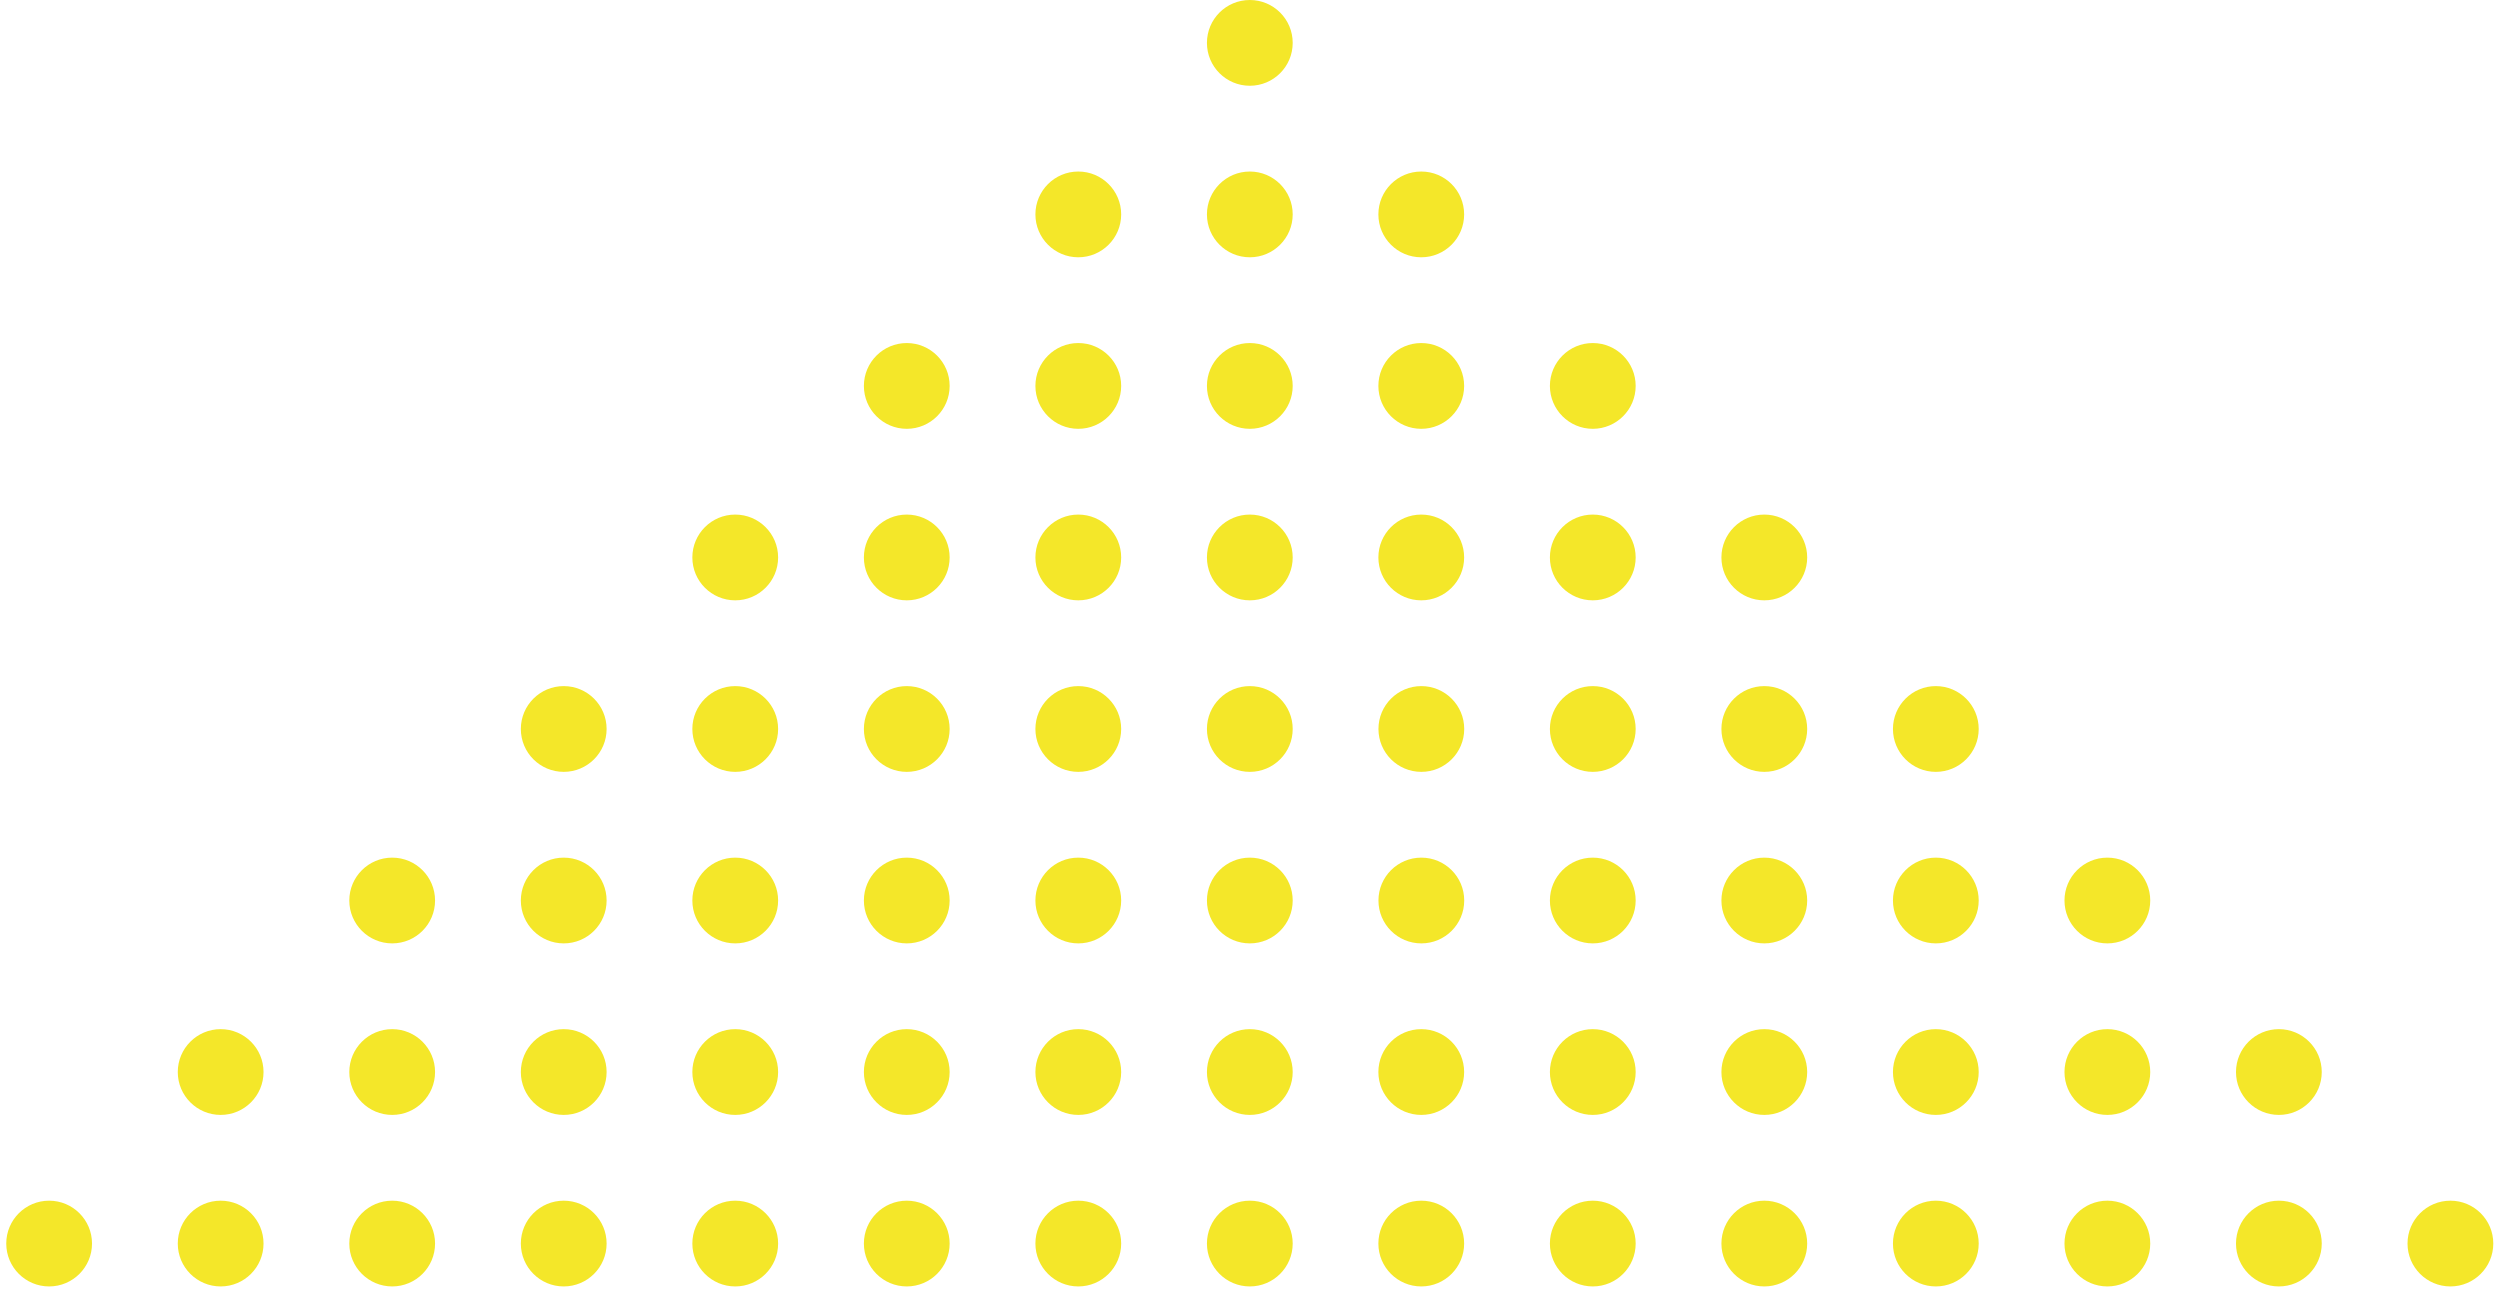 <svg viewBox="0 0 247 128" xmlns="http://www.w3.org/2000/svg">
<path d="M123.482 8.473C125.822 8.473 127.719 6.577 127.719 4.237C127.719 1.897 125.822 0 123.482 0C121.142 0 119.245 1.897 119.245 4.237C119.245 6.577 121.142 8.473 123.482 8.473Z" fill="#F4E729"/>
<path d="M110.772 21.183C110.772 23.522 108.873 25.42 106.535 25.42C104.197 25.42 102.298 23.522 102.298 21.183C102.298 18.845 104.197 16.947 106.535 16.947C108.873 16.947 110.772 18.845 110.772 21.183Z" fill="#F4E729"/>
<path d="M127.719 21.183C127.719 23.522 125.82 25.42 123.482 25.42C121.143 25.42 119.245 23.522 119.245 21.183C119.245 18.845 121.143 16.947 123.482 16.947C125.82 16.947 127.719 18.845 127.719 21.183Z" fill="#F4E729"/>
<path d="M144.657 21.183C144.657 23.522 142.759 25.42 140.42 25.42C138.082 25.42 136.184 23.522 136.184 21.183C136.184 18.845 138.082 16.947 140.42 16.947C142.767 16.947 144.657 18.845 144.657 21.183Z" fill="#F4E729"/>
<path d="M93.825 38.13C93.825 40.468 91.927 42.367 89.588 42.367C87.25 42.367 85.352 40.468 85.352 38.13C85.352 35.792 87.25 33.893 89.588 33.893C91.927 33.893 93.825 35.792 93.825 38.13Z" fill="#F4E729"/>
<path d="M110.772 38.13C110.772 40.468 108.873 42.367 106.535 42.367C104.197 42.367 102.298 40.468 102.298 38.13C102.298 35.792 104.197 33.893 106.535 33.893C108.873 33.893 110.772 35.792 110.772 38.13Z" fill="#F4E729"/>
<path d="M127.719 38.13C127.719 40.468 125.82 42.367 123.482 42.367C121.143 42.367 119.245 40.468 119.245 38.13C119.245 35.792 121.143 33.893 123.482 33.893C125.82 33.893 127.719 35.792 127.719 38.13Z" fill="#F4E729"/>
<path d="M144.657 38.13C144.657 40.468 142.759 42.367 140.42 42.367C138.082 42.367 136.184 40.468 136.184 38.13C136.184 35.792 138.082 33.893 140.42 33.893C142.767 33.893 144.657 35.792 144.657 38.13Z" fill="#F4E729"/>
<path d="M161.604 38.13C161.604 40.468 159.705 42.367 157.367 42.367C155.029 42.367 153.13 40.468 153.13 38.13C153.13 35.792 155.029 33.893 157.367 33.893C159.705 33.893 161.604 35.792 161.604 38.13Z" fill="#F4E729"/>
<path d="M76.878 55.077C76.878 57.415 74.979 59.313 72.641 59.313C70.302 59.313 68.404 57.415 68.404 55.077C68.404 52.738 70.302 50.84 72.641 50.84C74.979 50.84 76.878 52.738 76.878 55.077Z" fill="#F4E729"/>
<path d="M93.825 55.077C93.825 57.415 91.927 59.313 89.588 59.313C87.25 59.313 85.352 57.415 85.352 55.077C85.352 52.738 87.25 50.84 89.588 50.84C91.927 50.84 93.825 52.738 93.825 55.077Z" fill="#F4E729"/>
<path d="M110.772 55.077C110.772 57.415 108.873 59.313 106.535 59.313C104.197 59.313 102.298 57.415 102.298 55.077C102.298 52.738 104.197 50.84 106.535 50.84C108.873 50.84 110.772 52.738 110.772 55.077Z" fill="#F4E729"/>
<path d="M127.719 55.077C127.719 57.415 125.82 59.313 123.482 59.313C121.143 59.313 119.245 57.415 119.245 55.077C119.245 52.738 121.143 50.84 123.482 50.84C125.82 50.84 127.719 52.738 127.719 55.077Z" fill="#F4E729"/>
<path d="M144.657 55.077C144.657 57.415 142.759 59.313 140.42 59.313C138.082 59.313 136.184 57.415 136.184 55.077C136.184 52.738 138.082 50.84 140.42 50.84C142.767 50.84 144.657 52.738 144.657 55.077Z" fill="#F4E729"/>
<path d="M161.604 55.077C161.604 57.415 159.705 59.313 157.367 59.313C155.029 59.313 153.13 57.415 153.13 55.077C153.13 52.738 155.029 50.84 157.367 50.84C159.705 50.84 161.604 52.738 161.604 55.077Z" fill="#F4E729"/>
<path d="M178.55 55.077C178.55 57.415 176.651 59.313 174.313 59.313C171.975 59.313 170.076 57.415 170.076 55.077C170.076 52.738 171.975 50.84 174.313 50.84C176.651 50.84 178.55 52.738 178.55 55.077Z" fill="#F4E729"/>
<path d="M55.696 76.26C58.036 76.26 59.933 74.363 59.933 72.023C59.933 69.684 58.036 67.787 55.696 67.787C53.356 67.787 51.459 69.684 51.459 72.023C51.459 74.363 53.356 76.26 55.696 76.26Z" fill="#F4E729"/>
<path d="M76.878 72.023C76.878 74.362 74.979 76.26 72.641 76.26C70.302 76.26 68.404 74.362 68.404 72.023C68.404 69.685 70.302 67.787 72.641 67.787C74.979 67.787 76.878 69.685 76.878 72.023Z" fill="#F4E729"/>
<path d="M93.825 72.023C93.825 74.362 91.927 76.26 89.588 76.26C87.25 76.26 85.352 74.362 85.352 72.023C85.352 69.685 87.25 67.787 89.588 67.787C91.927 67.787 93.825 69.685 93.825 72.023Z" fill="#F4E729"/>
<path d="M110.772 72.023C110.772 74.362 108.873 76.26 106.535 76.26C104.197 76.26 102.298 74.362 102.298 72.023C102.298 69.685 104.197 67.787 106.535 67.787C108.873 67.787 110.772 69.685 110.772 72.023Z" fill="#F4E729"/>
<path d="M123.482 76.26C125.822 76.26 127.719 74.363 127.719 72.023C127.719 69.684 125.822 67.787 123.482 67.787C121.142 67.787 119.245 69.684 119.245 72.023C119.245 74.363 121.142 76.26 123.482 76.26Z" fill="#F4E729"/>
<path d="M140.428 76.26C142.768 76.26 144.665 74.363 144.665 72.023C144.665 69.684 142.768 67.787 140.428 67.787C138.088 67.787 136.191 69.684 136.191 72.023C136.191 74.363 138.088 76.26 140.428 76.26Z" fill="#F4E729"/>
<path d="M157.367 76.26C159.707 76.26 161.604 74.363 161.604 72.023C161.604 69.684 159.707 67.787 157.367 67.787C155.027 67.787 153.13 69.684 153.13 72.023C153.13 74.363 155.027 76.26 157.367 76.26Z" fill="#F4E729"/>
<path d="M178.55 72.023C178.55 74.362 176.651 76.26 174.313 76.26C171.975 76.26 170.076 74.362 170.076 72.023C170.076 69.685 171.975 67.787 174.313 67.787C176.651 67.787 178.55 69.685 178.55 72.023Z" fill="#F4E729"/>
<path d="M195.496 72.023C195.496 74.362 193.598 76.26 191.26 76.26C188.921 76.26 187.023 74.362 187.023 72.023C187.023 69.685 188.921 67.787 191.26 67.787C193.598 67.787 195.496 69.685 195.496 72.023Z" fill="#F4E729"/>
<path d="M42.984 88.97C42.984 91.309 41.086 93.207 38.748 93.207C36.41 93.207 34.511 91.309 34.511 88.97C34.511 86.632 36.41 84.734 38.748 84.734C41.086 84.734 42.984 86.632 42.984 88.97Z" fill="#F4E729"/>
<path d="M55.696 93.207C58.036 93.207 59.933 91.31 59.933 88.97C59.933 86.63 58.036 84.734 55.696 84.734C53.356 84.734 51.459 86.63 51.459 88.97C51.459 91.31 53.356 93.207 55.696 93.207Z" fill="#F4E729"/>
<path d="M76.878 88.97C76.878 91.309 74.979 93.207 72.641 93.207C70.302 93.207 68.404 91.309 68.404 88.97C68.404 86.632 70.302 84.734 72.641 84.734C74.979 84.734 76.878 86.632 76.878 88.97Z" fill="#F4E729"/>
<path d="M93.825 88.97C93.825 91.309 91.927 93.207 89.588 93.207C87.25 93.207 85.352 91.309 85.352 88.97C85.352 86.632 87.25 84.734 89.588 84.734C91.927 84.734 93.825 86.632 93.825 88.97Z" fill="#F4E729"/>
<path d="M110.772 88.97C110.772 91.309 108.873 93.207 106.535 93.207C104.197 93.207 102.298 91.309 102.298 88.97C102.298 86.632 104.197 84.734 106.535 84.734C108.873 84.734 110.772 86.632 110.772 88.97Z" fill="#F4E729"/>
<path d="M123.482 93.207C125.822 93.207 127.719 91.31 127.719 88.97C127.719 86.63 125.822 84.734 123.482 84.734C121.142 84.734 119.245 86.63 119.245 88.97C119.245 91.31 121.142 93.207 123.482 93.207Z" fill="#F4E729"/>
<path d="M140.428 93.207C142.768 93.207 144.665 91.31 144.665 88.97C144.665 86.63 142.768 84.734 140.428 84.734C138.088 84.734 136.191 86.63 136.191 88.97C136.191 91.31 138.088 93.207 140.428 93.207Z" fill="#F4E729"/>
<path d="M157.367 93.207C159.707 93.207 161.604 91.31 161.604 88.97C161.604 86.63 159.707 84.734 157.367 84.734C155.027 84.734 153.13 86.63 153.13 88.97C153.13 91.31 155.027 93.207 157.367 93.207Z" fill="#F4E729"/>
<path d="M178.55 88.97C178.55 91.309 176.651 93.207 174.313 93.207C171.975 93.207 170.076 91.309 170.076 88.97C170.076 86.632 171.975 84.734 174.313 84.734C176.651 84.734 178.55 86.632 178.55 88.97Z" fill="#F4E729"/>
<path d="M195.496 88.97C195.496 91.309 193.598 93.207 191.26 93.207C188.921 93.207 187.023 91.309 187.023 88.97C187.023 86.632 188.921 84.734 191.26 84.734C193.598 84.734 195.496 86.632 195.496 88.97Z" fill="#F4E729"/>
<path d="M212.444 88.97C212.444 91.309 210.546 93.207 208.207 93.207C205.869 93.207 203.971 91.309 203.971 88.97C203.971 86.632 205.869 84.734 208.207 84.734C210.546 84.734 212.444 86.632 212.444 88.97Z" fill="#F4E729"/>
<path d="M26.037 105.917C26.037 108.255 24.139 110.154 21.801 110.154C19.462 110.154 17.564 108.255 17.564 105.917C17.564 103.579 19.462 101.68 21.801 101.68C24.139 101.68 26.037 103.579 26.037 105.917Z" fill="#F4E729"/>
<path d="M42.984 105.917C42.984 108.255 41.086 110.154 38.748 110.154C36.41 110.154 34.511 108.255 34.511 105.917C34.511 103.579 36.41 101.68 38.748 101.68C41.086 101.68 42.984 103.579 42.984 105.917Z" fill="#F4E729"/>
<path d="M59.933 105.917C59.933 108.255 58.035 110.154 55.696 110.154C53.358 110.154 51.459 108.255 51.459 105.917C51.459 103.579 53.358 101.68 55.696 101.68C58.035 101.68 59.933 103.579 59.933 105.917Z" fill="#F4E729"/>
<path d="M76.878 105.917C76.878 108.255 74.979 110.154 72.641 110.154C70.302 110.154 68.404 108.255 68.404 105.917C68.404 103.579 70.302 101.68 72.641 101.68C74.979 101.68 76.878 103.579 76.878 105.917Z" fill="#F4E729"/>
<path d="M93.825 105.917C93.825 108.255 91.927 110.154 89.588 110.154C87.25 110.154 85.352 108.255 85.352 105.917C85.352 103.579 87.25 101.68 89.588 101.68C91.927 101.68 93.825 103.579 93.825 105.917Z" fill="#F4E729"/>
<path d="M110.772 105.917C110.772 108.255 108.873 110.154 106.535 110.154C104.197 110.154 102.298 108.255 102.298 105.917C102.298 103.579 104.197 101.68 106.535 101.68C108.873 101.68 110.772 103.579 110.772 105.917Z" fill="#F4E729"/>
<path d="M127.719 105.917C127.719 108.255 125.82 110.154 123.482 110.154C121.143 110.154 119.245 108.255 119.245 105.917C119.245 103.579 121.143 101.68 123.482 101.68C125.82 101.68 127.719 103.579 127.719 105.917Z" fill="#F4E729"/>
<path d="M144.657 105.917C144.657 108.255 142.759 110.154 140.42 110.154C138.082 110.154 136.184 108.255 136.184 105.917C136.184 103.579 138.082 101.68 140.42 101.68C142.767 101.68 144.657 103.579 144.657 105.917Z" fill="#F4E729"/>
<path d="M161.604 105.917C161.604 108.255 159.705 110.154 157.367 110.154C155.029 110.154 153.13 108.255 153.13 105.917C153.13 103.579 155.029 101.68 157.367 101.68C159.705 101.68 161.604 103.579 161.604 105.917Z" fill="#F4E729"/>
<path d="M178.55 105.917C178.55 108.255 176.651 110.154 174.313 110.154C171.975 110.154 170.076 108.255 170.076 105.917C170.076 103.579 171.975 101.68 174.313 101.68C176.651 101.68 178.55 103.579 178.55 105.917Z" fill="#F4E729"/>
<path d="M195.496 105.917C195.496 108.255 193.598 110.154 191.26 110.154C188.921 110.154 187.023 108.255 187.023 105.917C187.023 103.579 188.921 101.68 191.26 101.68C193.598 101.68 195.496 103.579 195.496 105.917Z" fill="#F4E729"/>
<path d="M212.444 105.917C212.444 108.255 210.546 110.154 208.207 110.154C205.869 110.154 203.971 108.255 203.971 105.917C203.971 103.579 205.869 101.68 208.207 101.68C210.546 101.68 212.444 103.579 212.444 105.917Z" fill="#F4E729"/>
<path d="M229.389 105.917C229.389 108.255 227.491 110.154 225.153 110.154C222.814 110.154 220.916 108.255 220.916 105.917C220.916 103.579 222.814 101.68 225.153 101.68C227.491 101.68 229.389 103.579 229.389 105.917Z" fill="#F4E729"/>
<path d="M9.091 122.863C9.091 125.202 7.193 127.1 4.854 127.1C2.516 127.1 0.618 125.202 0.618 122.863C0.618 120.525 2.516 118.627 4.854 118.627C7.193 118.627 9.091 120.525 9.091 122.863Z" fill="#F4E729"/>
<path d="M26.037 122.863C26.037 125.202 24.139 127.1 21.801 127.1C19.462 127.1 17.564 125.202 17.564 122.863C17.564 120.525 19.462 118.627 21.801 118.627C24.139 118.627 26.037 120.525 26.037 122.863Z" fill="#F4E729"/>
<path d="M42.984 122.863C42.984 125.202 41.086 127.1 38.748 127.1C36.41 127.1 34.511 125.202 34.511 122.863C34.511 120.525 36.41 118.627 38.748 118.627C41.086 118.627 42.984 120.525 42.984 122.863Z" fill="#F4E729"/>
<path d="M59.933 122.863C59.933 125.202 58.035 127.1 55.696 127.1C53.358 127.1 51.459 125.202 51.459 122.863C51.459 120.525 53.358 118.627 55.696 118.627C58.035 118.627 59.933 120.525 59.933 122.863Z" fill="#F4E729"/>
<path d="M76.878 122.863C76.878 125.202 74.979 127.1 72.641 127.1C70.302 127.1 68.404 125.202 68.404 122.863C68.404 120.525 70.302 118.627 72.641 118.627C74.979 118.627 76.878 120.525 76.878 122.863Z" fill="#F4E729"/>
<path d="M93.825 122.863C93.825 125.202 91.927 127.1 89.588 127.1C87.25 127.1 85.352 125.202 85.352 122.863C85.352 120.525 87.25 118.627 89.588 118.627C91.927 118.627 93.825 120.525 93.825 122.863Z" fill="#F4E729"/>
<path d="M110.772 122.863C110.772 125.202 108.873 127.1 106.535 127.1C104.197 127.1 102.298 125.202 102.298 122.863C102.298 120.525 104.197 118.627 106.535 118.627C108.873 118.627 110.772 120.525 110.772 122.863Z" fill="#F4E729"/>
<path d="M127.719 122.863C127.719 125.202 125.82 127.1 123.482 127.1C121.143 127.1 119.245 125.202 119.245 122.863C119.245 120.525 121.143 118.627 123.482 118.627C125.82 118.627 127.719 120.525 127.719 122.863Z" fill="#F4E729"/>
<path d="M144.657 122.863C144.657 125.202 142.759 127.1 140.42 127.1C138.082 127.1 136.184 125.202 136.184 122.863C136.184 120.525 138.082 118.627 140.42 118.627C142.767 118.627 144.657 120.525 144.657 122.863Z" fill="#F4E729"/>
<path d="M161.604 122.863C161.604 125.202 159.705 127.1 157.367 127.1C155.029 127.1 153.13 125.202 153.13 122.863C153.13 120.525 155.029 118.627 157.367 118.627C159.705 118.627 161.604 120.525 161.604 122.863Z" fill="#F4E729"/>
<path d="M178.55 122.863C178.55 125.202 176.651 127.1 174.313 127.1C171.975 127.1 170.076 125.202 170.076 122.863C170.076 120.525 171.975 118.627 174.313 118.627C176.651 118.627 178.55 120.525 178.55 122.863Z" fill="#F4E729"/>
<path d="M195.496 122.863C195.496 125.202 193.598 127.1 191.26 127.1C188.921 127.1 187.023 125.202 187.023 122.863C187.023 120.525 188.921 118.627 191.26 118.627C193.598 118.627 195.496 120.525 195.496 122.863Z" fill="#F4E729"/>
<path d="M212.444 122.863C212.444 125.202 210.546 127.1 208.207 127.1C205.869 127.1 203.971 125.202 203.971 122.863C203.971 120.525 205.869 118.627 208.207 118.627C210.546 118.627 212.444 120.525 212.444 122.863Z" fill="#F4E729"/>
<path d="M229.389 122.863C229.389 125.202 227.491 127.1 225.153 127.1C222.814 127.1 220.916 125.202 220.916 122.863C220.916 120.525 222.814 118.627 225.153 118.627C227.491 118.627 229.389 120.525 229.389 122.863Z" fill="#F4E729"/>
<path d="M246.337 122.863C246.337 125.202 244.438 127.1 242.1 127.1C239.762 127.1 237.863 125.202 237.863 122.863C237.863 120.525 239.762 118.627 242.1 118.627C244.438 118.627 246.337 120.525 246.337 122.863Z" fill="#F4E729"/>
</svg>
